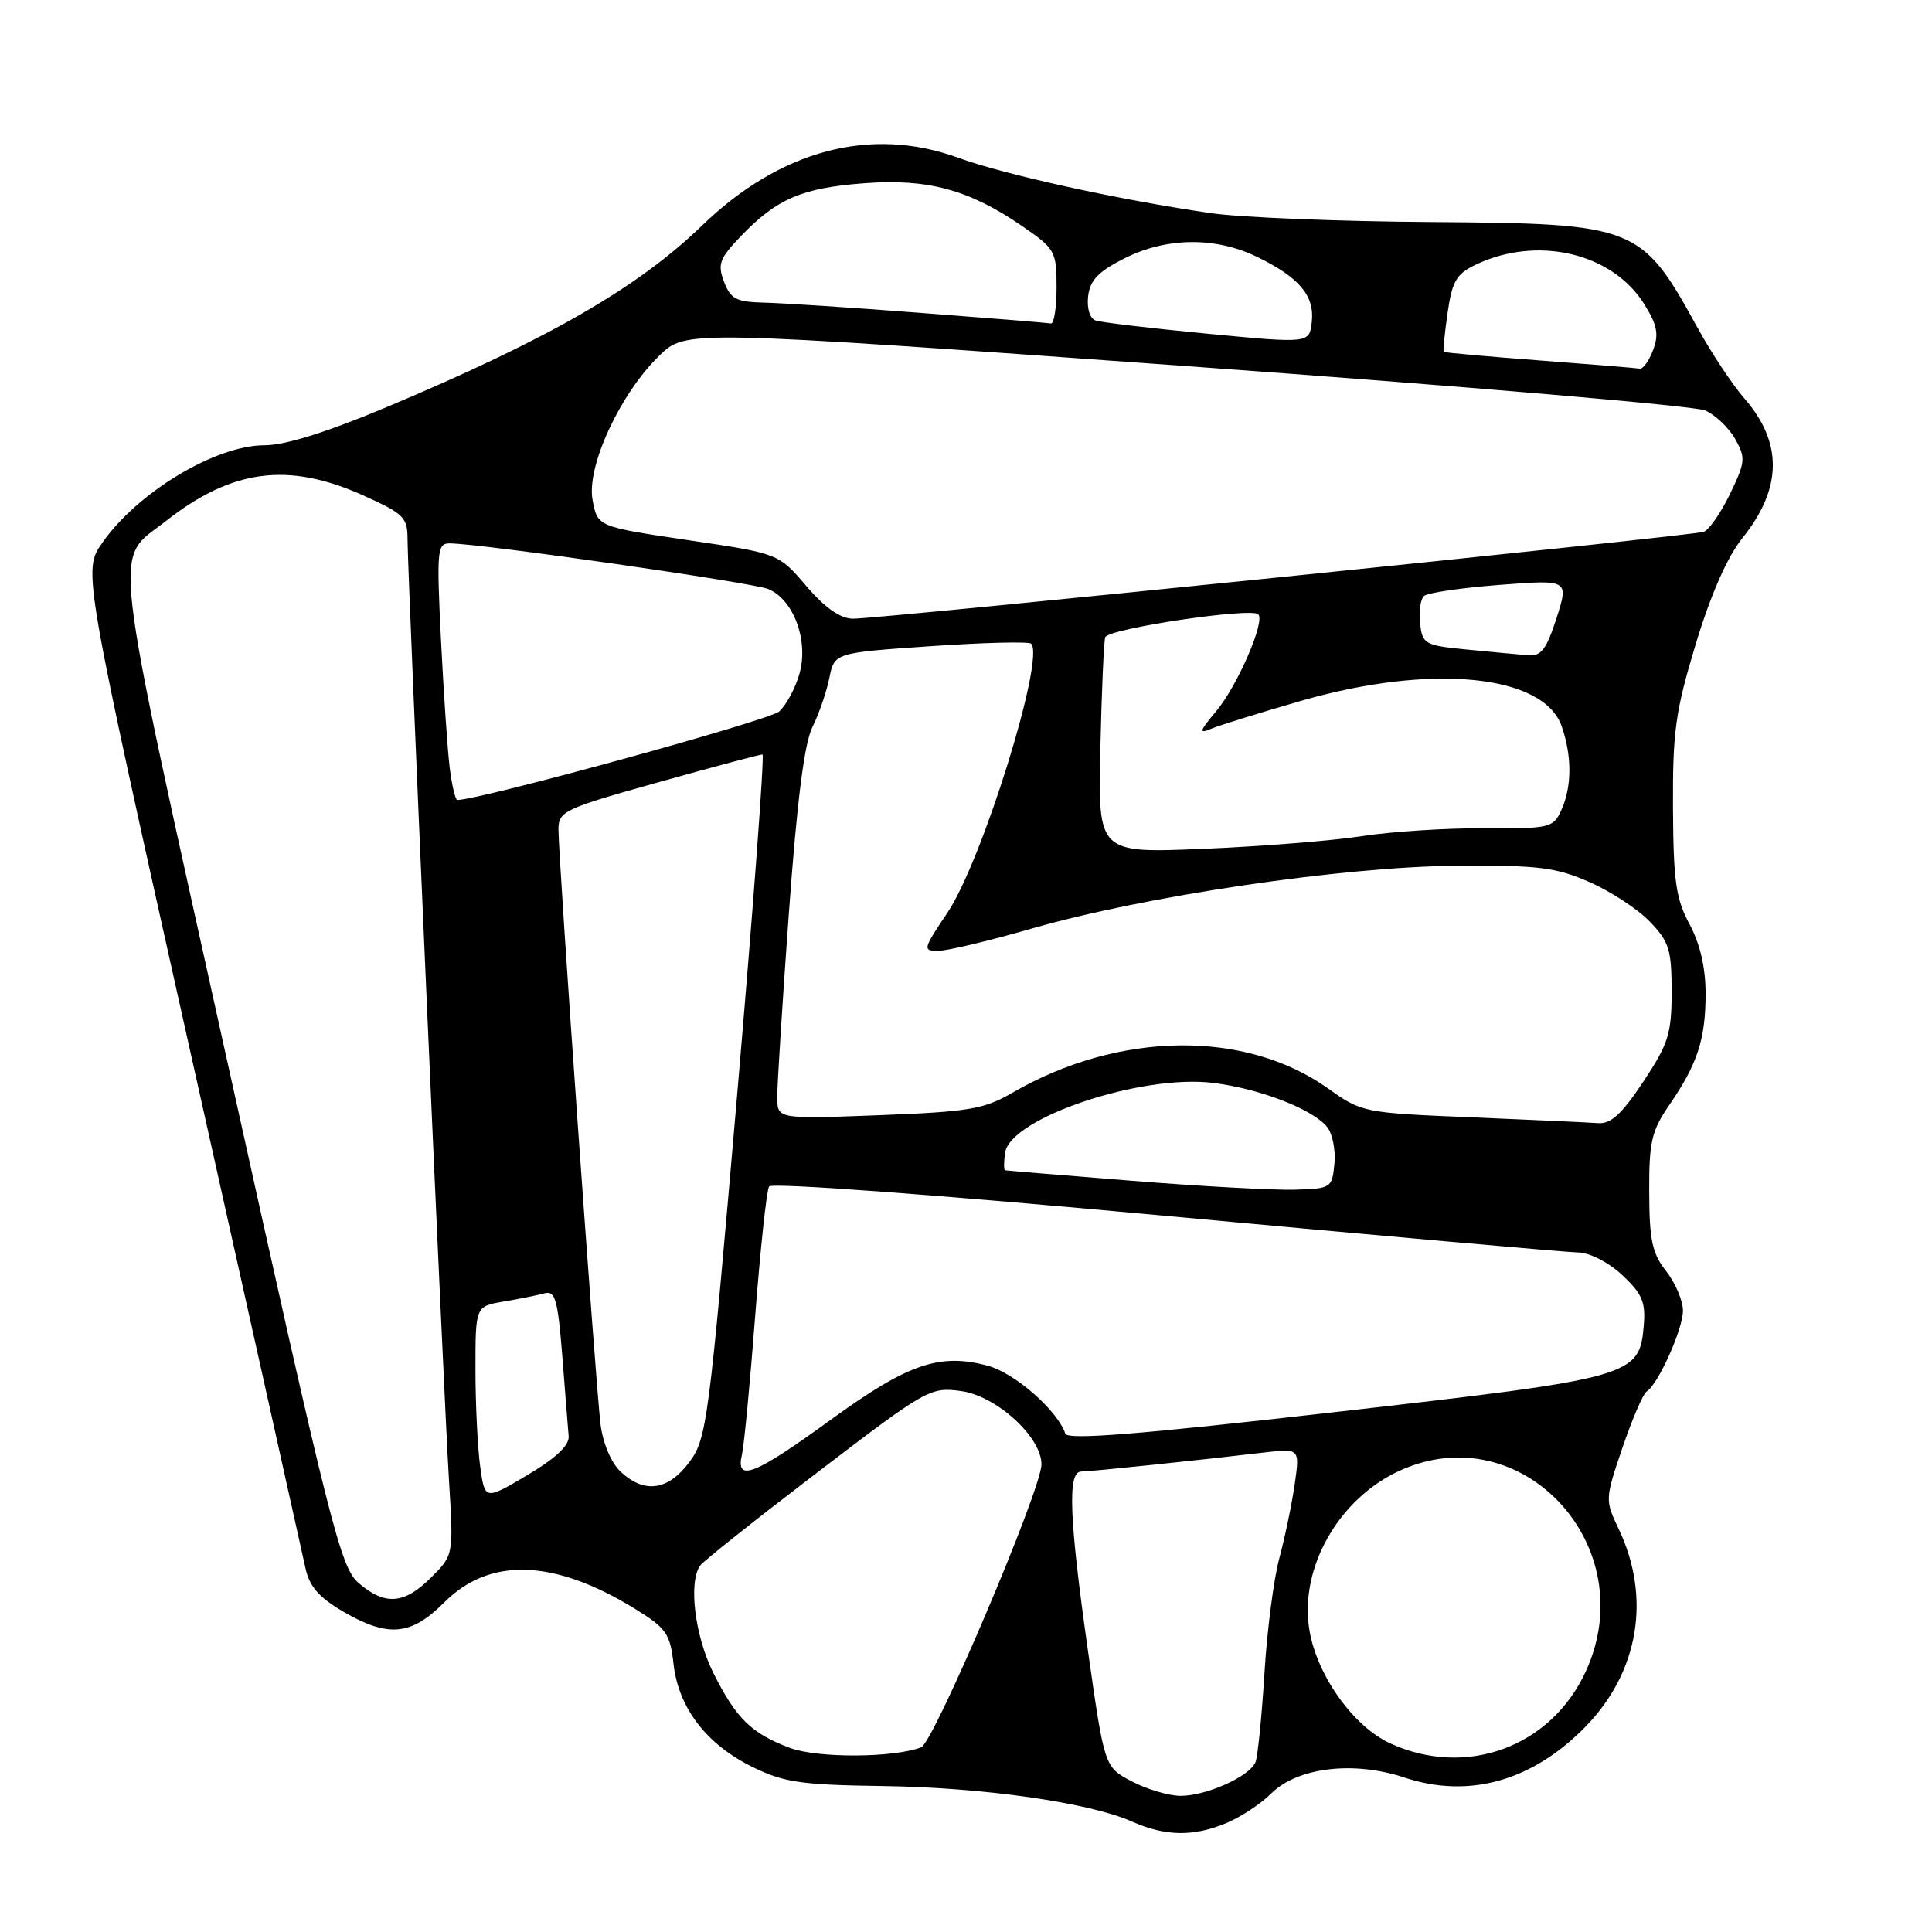 <?xml version="1.0" encoding="UTF-8" standalone="no"?>
<!DOCTYPE svg PUBLIC "-//W3C//DTD SVG 1.1//EN" "http://www.w3.org/Graphics/SVG/1.1/DTD/svg11.dtd" >
<svg xmlns="http://www.w3.org/2000/svg" xmlns:xlink="http://www.w3.org/1999/xlink" version="1.1" viewBox="0 0 256 256">
 <g >
 <path fill="currentColor"
d=" M 162.52 241.56 C 164.42 240.76 167.08 239.01 168.43 237.66 C 171.90 234.19 179.35 233.29 186.08 235.53 C 194.66 238.38 203.10 235.99 210.15 228.73 C 217.16 221.50 218.80 211.67 214.49 202.61 C 212.66 198.76 212.67 198.65 214.99 191.81 C 216.29 188.01 217.72 184.67 218.19 184.38 C 219.71 183.44 223.00 176.13 223.00 173.67 C 223.00 172.35 222.00 170.00 220.78 168.44 C 218.92 166.09 218.55 164.33 218.53 157.97 C 218.50 151.29 218.84 149.84 221.19 146.42 C 224.93 140.98 226.00 137.70 226.00 131.65 C 226.00 128.22 225.27 125.06 223.87 122.46 C 222.06 119.10 221.73 116.76 221.68 107.00 C 221.63 96.92 222.00 94.25 224.70 85.32 C 226.69 78.76 228.88 73.78 230.87 71.31 C 236.17 64.71 236.25 58.65 231.12 52.77 C 229.55 50.97 226.79 46.80 224.97 43.50 C 217.47 29.85 216.88 29.62 189.50 29.42 C 177.40 29.34 164.35 28.81 160.50 28.25 C 148.37 26.50 133.15 23.16 126.96 20.90 C 115.40 16.69 103.38 19.87 93.03 29.88 C 84.52 38.11 72.76 44.89 51.32 53.91 C 43.32 57.27 37.80 59.00 35.06 59.00 C 28.55 59.00 18.19 65.24 13.53 71.96 C 10.98 75.63 10.98 75.63 25.38 140.07 C 33.29 175.50 40.08 205.96 40.47 207.76 C 40.98 210.18 42.25 211.65 45.42 213.51 C 51.41 217.01 54.45 216.75 58.85 212.34 C 64.87 206.29 73.40 206.57 84.11 213.16 C 88.29 215.74 88.79 216.45 89.25 220.50 C 89.90 226.30 93.62 231.15 99.72 234.14 C 103.88 236.18 106.13 236.51 117.00 236.66 C 130.34 236.85 144.28 238.84 150.00 241.37 C 154.43 243.33 158.14 243.39 162.52 241.56 Z  M 149.92 236.02 C 146.35 234.13 146.35 234.13 144.17 218.82 C 141.67 201.17 141.43 195.00 143.25 194.99 C 144.54 194.98 158.74 193.50 167.37 192.48 C 172.24 191.90 172.24 191.90 171.55 196.70 C 171.17 199.34 170.25 203.75 169.51 206.50 C 168.77 209.25 167.88 216.13 167.54 221.80 C 167.19 227.46 166.66 232.71 166.37 233.47 C 165.64 235.38 159.77 238.01 156.35 237.96 C 154.78 237.93 151.89 237.06 149.92 236.02 Z  M 104.68 231.61 C 99.58 229.71 97.53 227.70 94.52 221.67 C 92.07 216.76 91.20 209.68 92.77 207.45 C 93.17 206.87 100.18 201.31 108.33 195.08 C 122.80 184.04 123.27 183.77 127.33 184.32 C 132.01 184.95 138.00 190.39 138.00 194.03 C 138.00 197.34 123.74 230.88 122.06 231.53 C 118.41 232.93 108.35 232.98 104.68 231.61 Z  M 184.26 231.03 C 179.37 228.81 174.52 222.05 173.51 216.03 C 172.12 207.82 177.36 198.56 185.49 194.86 C 201.68 187.51 217.77 204.91 210.11 221.50 C 205.50 231.49 194.33 235.60 184.26 231.03 Z  M 47.51 209.75 C 45.12 207.67 43.79 202.41 30.42 142.01 C 14.39 69.61 14.97 74.55 21.97 69.05 C 30.75 62.15 38.19 61.18 48.12 65.64 C 53.49 68.05 54.00 68.55 54.00 71.43 C 54.00 75.97 58.78 184.63 59.50 196.28 C 60.10 206.06 60.10 206.06 57.12 209.03 C 53.57 212.58 51.01 212.77 47.51 209.75 Z  M 63.62 194.26 C 63.28 191.76 63.00 185.98 63.00 181.41 C 63.00 173.09 63.00 173.09 66.75 172.46 C 68.81 172.11 71.25 171.62 72.16 171.37 C 73.57 170.99 73.91 172.20 74.51 179.71 C 74.89 184.55 75.26 189.31 75.35 190.31 C 75.45 191.52 73.65 193.22 69.87 195.46 C 64.24 198.80 64.24 198.80 63.62 194.26 Z  M 82.25 195.02 C 81.00 193.86 79.90 191.28 79.58 188.77 C 78.96 183.93 74.00 113.88 74.00 109.93 C 74.00 107.49 74.65 107.18 87.25 103.65 C 94.54 101.61 100.74 99.96 101.03 99.97 C 101.32 99.99 99.80 120.36 97.66 145.25 C 93.92 188.59 93.66 190.64 91.33 193.75 C 88.52 197.51 85.39 197.95 82.25 195.02 Z  M 98.31 192.75 C 98.60 191.51 99.39 183.21 100.07 174.31 C 100.76 165.40 101.58 157.70 101.91 157.21 C 102.25 156.68 124.34 158.32 154.50 161.11 C 183.10 163.76 207.69 165.94 209.14 165.96 C 210.65 165.98 213.15 167.27 214.96 168.96 C 217.59 171.42 218.07 172.54 217.81 175.61 C 217.24 182.39 216.52 182.59 177.00 187.10 C 151.02 190.06 141.44 190.83 141.16 189.97 C 140.13 186.90 134.48 181.94 130.89 180.97 C 124.51 179.25 120.30 180.70 110.06 188.14 C 99.97 195.47 97.44 196.47 98.31 192.75 Z  M 150.00 156.46 C 140.93 155.74 133.36 155.11 133.18 155.07 C 133.00 155.03 133.00 153.99 133.18 152.75 C 133.84 148.14 151.24 142.30 160.77 143.49 C 166.93 144.26 173.87 146.94 175.83 149.30 C 176.55 150.16 176.99 152.36 176.82 154.18 C 176.51 157.43 176.40 157.50 171.50 157.64 C 168.75 157.71 159.07 157.19 150.00 156.46 Z  M 195.00 148.05 C 180.70 147.46 180.44 147.41 176.00 144.24 C 165.02 136.42 148.26 136.63 134.19 144.77 C 130.35 146.99 128.42 147.31 116.44 147.77 C 103.00 148.28 103.00 148.28 102.99 145.39 C 102.98 143.80 103.67 132.82 104.53 121.00 C 105.60 106.20 106.57 98.52 107.65 96.34 C 108.51 94.61 109.52 91.68 109.89 89.84 C 110.57 86.50 110.57 86.50 123.33 85.62 C 130.34 85.14 136.33 84.99 136.63 85.29 C 138.51 87.18 130.13 114.12 125.54 120.94 C 122.29 125.77 122.24 126.00 124.32 125.99 C 125.52 125.99 131.09 124.66 136.71 123.04 C 151.69 118.72 178.01 114.83 193.00 114.72 C 203.91 114.64 206.15 114.92 210.63 116.89 C 213.46 118.13 217.06 120.49 218.63 122.14 C 221.17 124.78 221.50 125.86 221.50 131.40 C 221.50 136.98 221.08 138.30 217.74 143.34 C 214.88 147.64 213.44 148.96 211.74 148.82 C 210.51 148.73 202.97 148.38 195.00 148.05 Z  M 145.80 99.28 C 145.97 91.70 146.26 85.02 146.45 84.44 C 146.82 83.30 165.79 80.46 166.73 81.40 C 167.67 82.34 163.96 90.90 161.15 94.24 C 158.90 96.92 158.80 97.27 160.50 96.56 C 161.60 96.10 166.97 94.43 172.42 92.86 C 189.64 87.90 204.53 89.35 206.93 96.23 C 208.31 100.18 208.29 104.27 206.88 107.35 C 205.82 109.70 205.38 109.80 196.63 109.75 C 191.61 109.72 184.35 110.19 180.50 110.79 C 176.65 111.39 167.20 112.15 159.50 112.47 C 145.50 113.06 145.50 113.06 145.80 99.28 Z  M 59.59 101.75 C 59.30 99.41 58.78 91.76 58.43 84.75 C 57.85 72.98 57.93 72.00 59.57 72.00 C 63.57 72.00 99.67 77.18 101.80 78.05 C 105.14 79.43 107.16 84.85 105.95 89.21 C 105.42 91.13 104.20 93.41 103.24 94.28 C 101.95 95.45 63.57 106.00 60.60 106.00 C 60.34 106.00 59.88 104.09 59.59 101.75 Z  M 194.50 86.08 C 188.80 85.53 188.48 85.36 188.17 82.63 C 187.99 81.05 188.22 79.41 188.67 78.98 C 189.13 78.55 193.64 77.89 198.69 77.50 C 207.88 76.80 207.88 76.80 206.25 81.90 C 204.94 85.98 204.21 86.97 202.56 86.83 C 201.43 86.74 197.80 86.40 194.50 86.08 Z  M 106.83 77.64 C 103.16 73.34 103.16 73.34 91.17 71.57 C 79.18 69.79 79.18 69.79 78.52 66.26 C 77.69 61.83 82.16 52.17 87.38 47.11 C 90.87 43.73 90.87 43.73 157.19 48.51 C 193.66 51.14 224.61 53.79 225.96 54.39 C 227.32 55.00 229.11 56.71 229.94 58.20 C 231.33 60.68 231.27 61.25 229.22 65.48 C 228.00 68.00 226.43 70.25 225.75 70.47 C 224.05 71.02 116.14 82.04 113.00 81.98 C 111.32 81.95 109.29 80.52 106.83 77.64 Z  M 204.00 47.76 C 197.12 47.24 191.41 46.73 191.30 46.62 C 191.19 46.52 191.42 44.20 191.81 41.48 C 192.41 37.28 192.98 36.30 195.50 35.09 C 203.70 31.16 213.68 33.50 217.91 40.36 C 219.60 43.09 219.83 44.31 219.04 46.39 C 218.50 47.83 217.70 48.93 217.27 48.85 C 216.85 48.77 210.88 48.28 204.00 47.76 Z  M 160.00 44.22 C 152.57 43.51 145.91 42.72 145.18 42.47 C 144.41 42.20 144.00 40.88 144.18 39.26 C 144.43 37.13 145.53 35.98 148.96 34.25 C 154.55 31.43 161.02 31.35 166.55 34.03 C 172.15 36.74 174.21 39.18 173.82 42.66 C 173.50 45.51 173.50 45.51 160.00 44.22 Z  M 122.00 41.46 C 112.92 40.76 103.58 40.15 101.23 40.10 C 97.56 40.01 96.81 39.62 95.94 37.34 C 95.05 35.00 95.33 34.25 98.21 31.25 C 102.94 26.33 106.29 24.90 114.50 24.28 C 122.93 23.64 128.43 25.13 135.46 29.97 C 139.81 32.97 140.00 33.30 140.00 38.05 C 140.00 40.77 139.66 42.94 139.25 42.86 C 138.84 42.78 131.07 42.15 122.00 41.46 Z "/>
</g>
</svg>